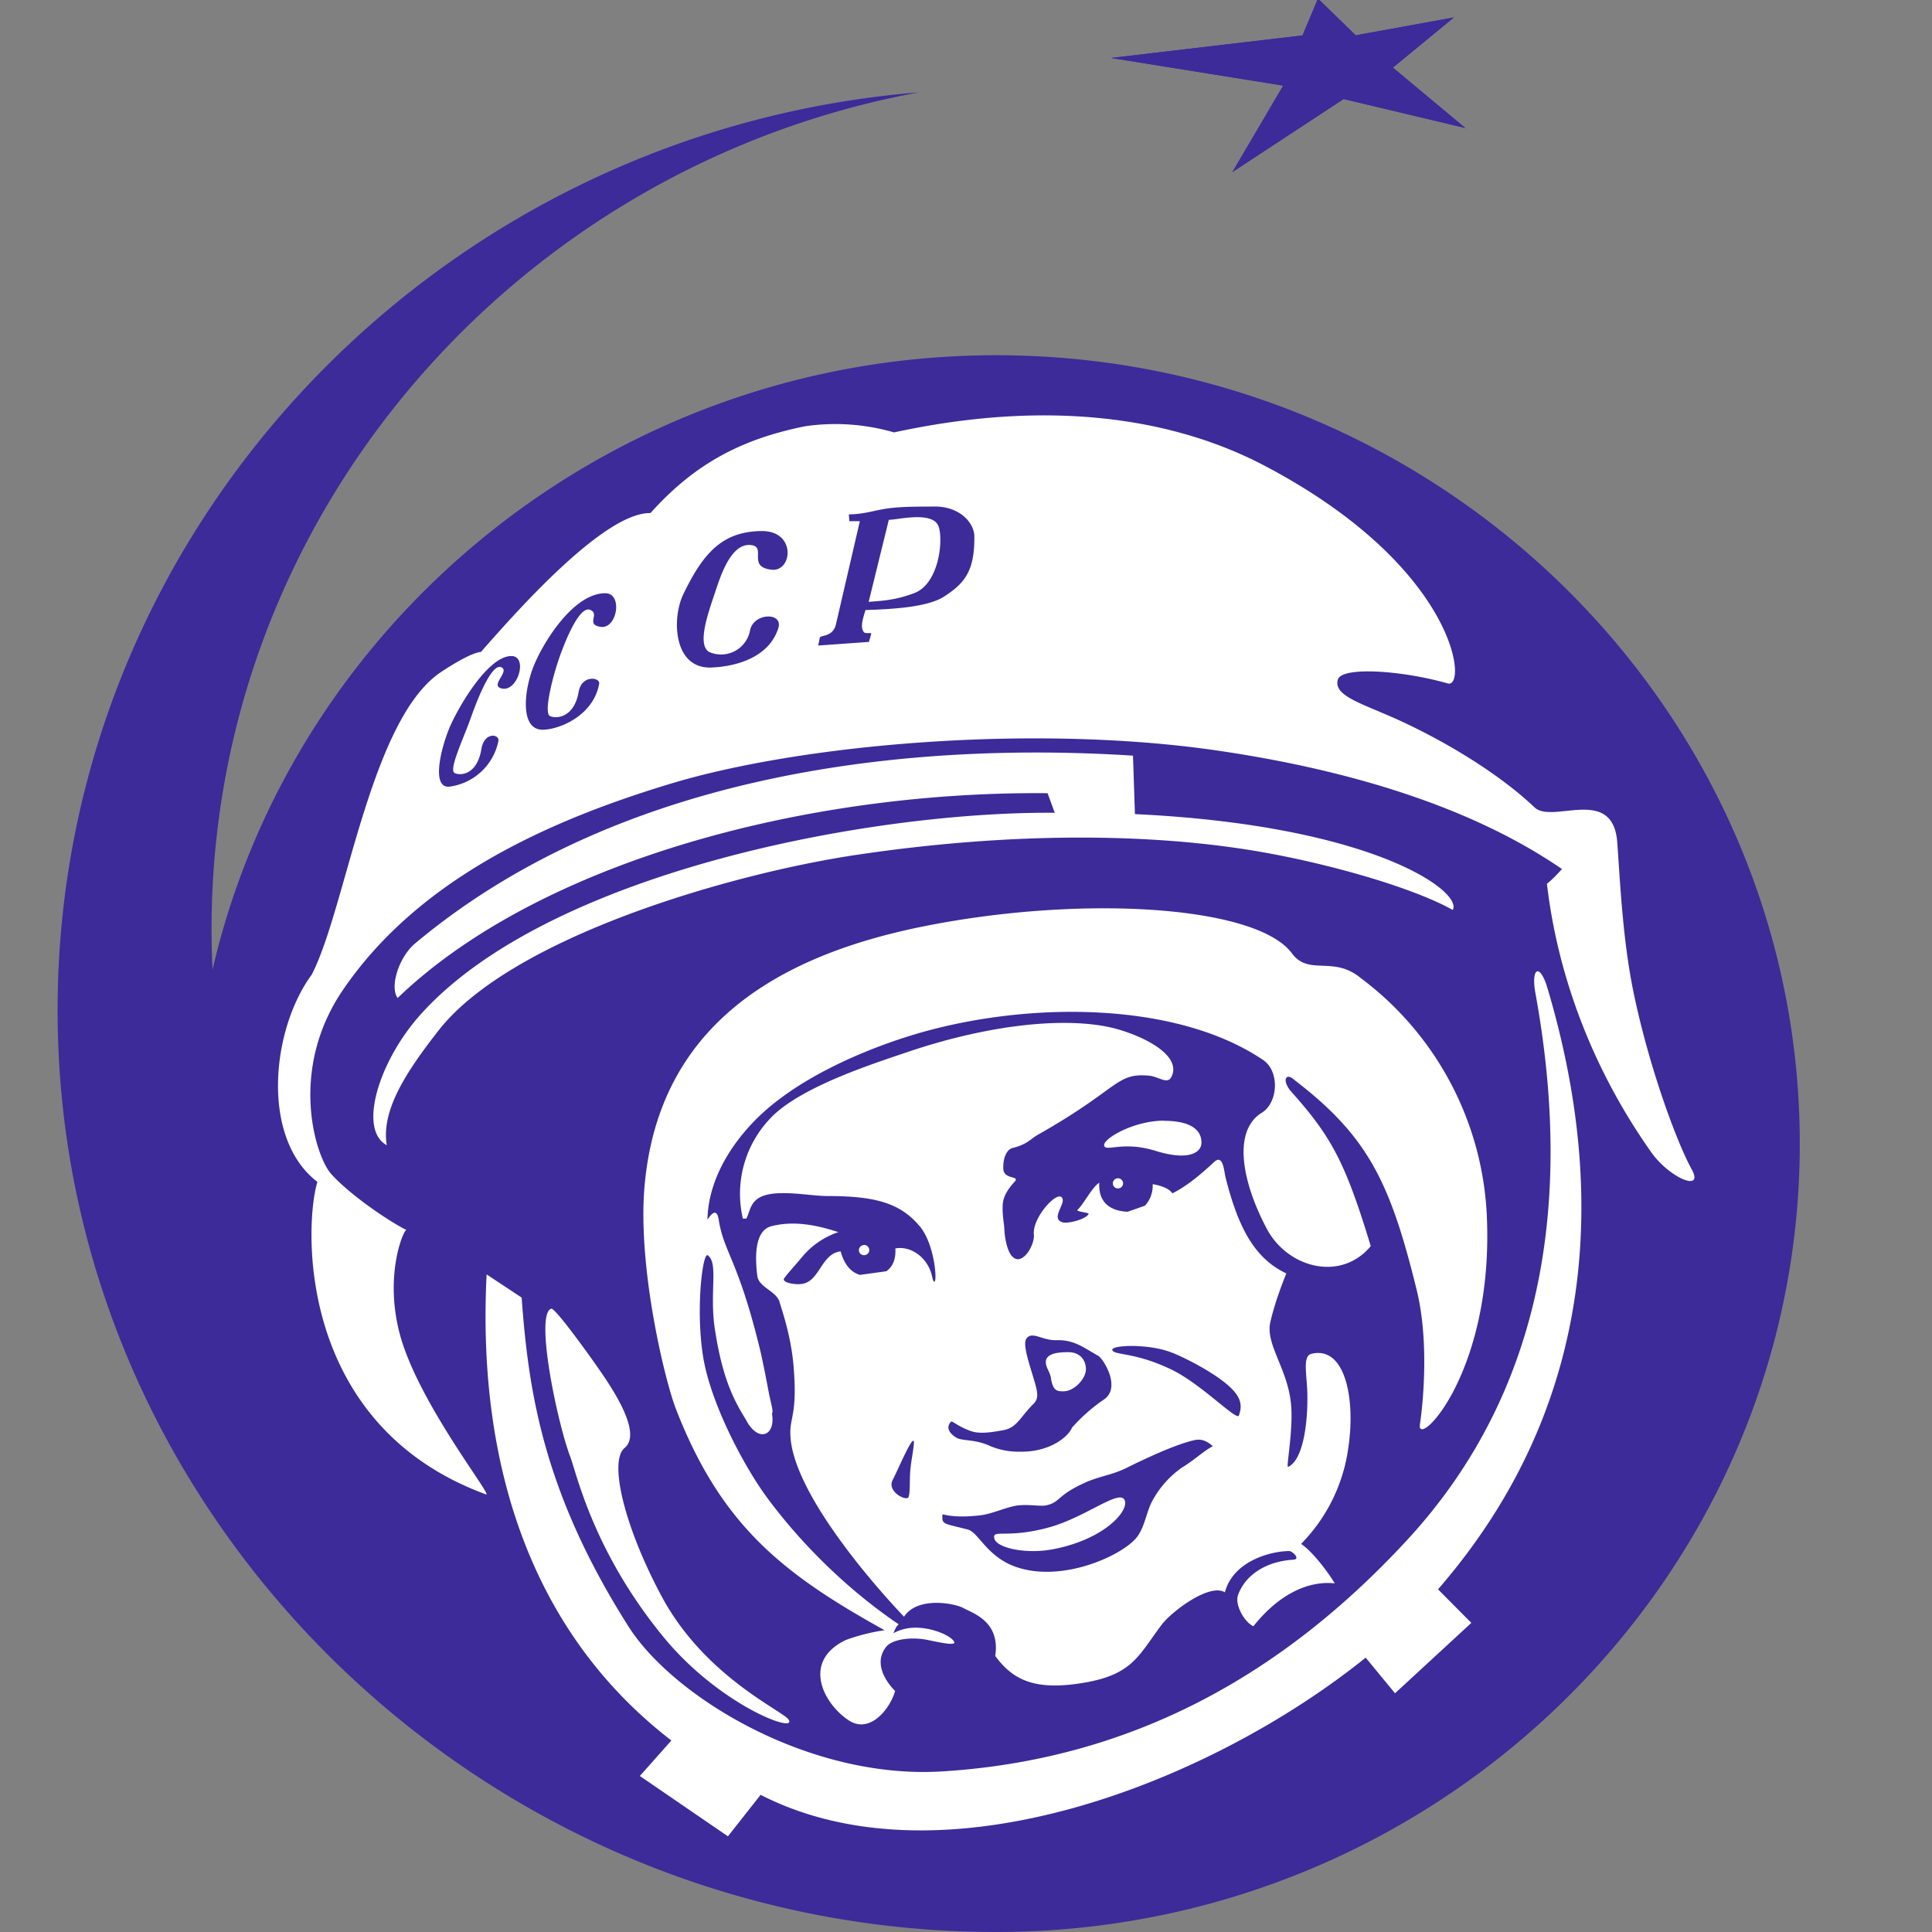 <svg width="16" height="16" xmlns="http://www.w3.org/2000/svg">
    <rect width="100%" height="100%" fill="#808080" stroke="none"/>
    <ellipse fill="#FFFFFF" cx="8.017" cy="9.528" rx="6.227" ry="6.217"/>
    <path fill="#3C2B99" fill-rule="evenodd" clip-rule="evenodd" d="M12.041.144l-.506.416.6.5-1.008-.24-.921.605.421-.716L9.201.48l1.586-.186.128-.305.312.304.814-.148zm-.689 10.176c-.251.3-.69.177-.86-.142-.21-.396-.284-.814-.042-.963.135-.083.15-.343.01-.437-.741-.501-2.021-.487-2.949-.192-.422.134-.939.367-1.258.692-.288.294-.391.593-.394.823.066-.103.086-.046.093 0 .043.273.158.325.338 1.058.025.103.05.233.072.348.021.116.046.18.031.199.033.188-.116.246-.217.049-.105-.169-.193-.347-.254-.736-.05-.312.031-.555-.06-.623-.042-.032-.102.437-.04.834.063.399.348.928.536 1.18.325.438.726.8 1.085 1.042-.024.019-.033.05-.045.074a.38.38 0 0 1 .17-.046c.157-.005.322.073.336.122.002.025-.1.005-.219-.02-.133-.028-.292-.008-.344.054-.117.142.01.307.072.368-.043.151-.21.357-.383.244-.213-.14-.39-.488-.03-.664.008-.004.156-.06.326-.083-.843-.467-1.353-.868-1.727-1.829-.093-.237-.323-1.189-.26-1.862.12-1.298 1.072-1.892 2.318-2.14 1.303-.26 2.748-.172 3.042.225.141.19.341.016.569.204a2.605 2.605 0 0 1 1.047 2.017c.042 1.273-.586 1.888-.556 1.681.028-.189.077-.697-.028-1.12-.219-.888-.401-1.265-1.011-1.733-.068-.064-.106-.003-.034.088.336.376.452.582.666 1.288zm-.184 1.657a1.406 1.406 0 0 1-.393.809c.093.061.224.234.279.327-.206-.023-.452.076-.674.355-.076-.035-.156-.18-.127-.259.063-.175.246-.28.456-.292.066-.003-.005-.072-.033-.072-.164.002-.465.088-.532.342-.126-.079-.442.159-.525.27-.194.26-.243.413-.65.48-.404.067-.582-.027-.727-.223.044-.287-.187-.354-.262-.396-.076-.042-.384-.098-.493.071-.29-.304-.895-1.015-.939-1.47-.018-.187.058-.172.025-.593-.02-.259-.097-.473-.116-.54-.025-.094-.172-.123-.185-.218-.024-.185-.014-.38.116-.413.187-.048.374-.01.555.049a.668.668 0 0 0-.288.191c-.07.085-.123.14-.16.19-.027.035.085.057.146.048.15-.022.157-.249.321-.27.025.094.075.171.16.195l.218-.03c.055-.038.08-.103.075-.189.125-.022.242.065.288.179.02.05.02.092.034.096.027.008.004-.31-.119-.457-.166-.2-.382-.252-.77-.252-.154 0-.458-.069-.58.027-.06.047-.063.121-.088.16h-.028a.904.904 0 0 1 .279-.88c.267-.23.784-.398 1.092-.502.727-.245 1.381-.294 1.751-.181.27.082.511.236.425.393-.033.06-.105-.007-.185-.014-.274-.024-.241.106-.916.488-.068.038-.086.08-.215.112-.043.011-.078.078-.074.173.005.09.14.054.095.104-.046.05-.097.117-.1.194-.004.1.013.153.014.21 0 .01.013.203.091.235.07.029.153-.102.154-.193-.024-.143.21-.396.237-.302.015.05-.09.157-.01.19.036.022.2-.018.225-.065.008-.013-.098-.018-.093-.033.051-.046.124-.193.182-.226-.008.13.055.214.185.235a.36.36 0 0 0 .05.005l.143-.05a.245.245 0 0 0 .064-.178c.047.007.133.029.163.076.119-.06.23-.152.346-.26.075-.069.082.077.094.126.107.426.245.675.504.797-.043.105-.1.26-.133.405-.042.189.156.397.174.706.013.227-.049.518-.024.49.126-.06.165-.384.156-.631-.006-.146-.037-.287.034-.304.279-.069.365.367.308.765zm-3.6-.017c-.005.062-.024.146-.03.226-.006.082.001.16-.013.21-.013.043-.184-.042-.132-.14.051-.099.185-.42.175-.296zm2.142-.757c.158.066.426.21.52.331.069.087.04.156.03.188-.015.05-.31-.259-.555-.378-.296-.144-.468-.12-.492-.16-.029-.046.304-.06.497.02zM.477 8.367c0-3.99 3.149-7.28 7.132-7.602-3.326.614-5.857 3.49-5.857 6.928 0 .113.003.226.008.338.672-2.907 3.33-5.089 6.49-5.089 3.665 0 6.655 2.934 6.655 6.53S11.915 16 8.25 16C4 16 .477 12.565.477 8.367zm5.552 6.84l.27-.343c1.507.771 3.724-.1 5.011-1.136l.243.295.632-.583-.276-.278c1.33-1.531 1.402-3.329.901-4.997-.064-.194-.13-.14-.095.056.302 1.652.104 3.27-1.062 4.533-1.03 1.116-2.282 1.819-3.85 1.916-1.101.069-2.228-.615-2.6-1.203-.704-1.111-.826-1.942-.883-2.721l-.29-.192c-.079 1.56.36 2.959 1.53 3.86l-.261.294.73.5zm-3.4-5.42c-.105.332-.191 2.007 1.396 2.589.064.024-.56-.756-.713-1.324-.13-.483.025-.857.053-.866-.173-.088-.489-.311-.625-.467-.129-.148-.35-.857.097-1.516.634-.935 1.73-1.415 2.718-1.713 1.074-.325 2.992-.497 4.521-.275 1.699.247 2.521.752 2.86.982-.013.013-.07.079-.125.122.088.756.374 1.53.863 2.222.15.214.445.339.334.139-.11-.198-.338-.794-.474-1.434-.093-.438-.114-.897-.14-1.263-.032-.485-.537-.155-.686-.297-.257-.244-.64-.49-1.038-.682-.35-.17-.63-.228-.591-.374.03-.115.541-.076.911.03.165.046.084-.962-1.519-1.804-.702-.369-1.718-.568-3.067-.275a1.741 1.741 0 0 0-.736-.051c-.537.108-.921.317-1.281.719-.387-.007-1.118.825-1.404 1.15-.08.006-.255.116-.33.166-.587.39-.787 1.955-1.071 2.506-.338.459-.423 1.36.047 1.717zm2.874 3.78c-.587-.71-.727-1.361-.78-1.502-.107-.28-.296-1.182-.158-1.227.03-.01.294.355.403.512.14.202.343.527.204.642-.132.11 0 .657.31 1.233.36.668 1.01.946 1.05 1.018.067.116-.57-.122-1.029-.676zM8.676 6.57l.059.161c-1.538-.012-4.189.496-5.246 1.664-.353.39-.526.96-.286 1.089-.048-.292.165-.612.428-.949.605-.774 2.42-1.3 3.46-1.455 1.223-.183 2.428-.194 3.407-.015.573.105 1.22.295 1.533.471.086-.15-.653-.7-2.632-.794l-.016-.484c-1.746-.112-4.197.092-5.944 1.554-.135.112-.214.36-.146.453C4.444 7.158 6.63 6.55 8.676 6.569zm-1.52 3.74c.024 0 .043.02.043.043 0 .023-.02.042-.043.042a.042.042 0 0 1-.043-.042c0-.023.02-.042.043-.042zm2.102-.552c.024 0 .043.019.043.042 0 .023-.019.042-.043.042a.042.042 0 0 1-.042-.042c0-.023.019-.042.042-.042zm.379-.476c.25 0 .313.093.313.18 0 .088-.113.152-.38.069-.266-.083-.406.007-.425-.04-.022-.056.242-.21.492-.21zm-1.332 2.563c.118-.02.142-.108.255-.22.047-.046.032-.102-.001-.213-.04-.133-.09-.28-.059-.326.048-.066.13.016.248.013.147-.005.224.06.348.13.04.023.188.256.052.357a1.43 1.43 0 0 0-.27.237c-.032.078-.19.207-.44.199a.592.592 0 0 1-.241-.048c-.13-.059-.231-.037-.28-.07-.034-.02-.096-.074-.04-.131.008-.008.066.046.168.08.075.025.18.006.26-.008zm.542-.647c.095 0 .146.063.146.142 0 .08-.1.182-.182.182-.048 0-.091.006-.108-.112-.005-.033-.025-.064-.035-.092-.038-.108.085-.12.18-.12zm-.184 1.269c.122-.027.085-.081.322-.188.11-.051.22-.062.339-.12.212-.105.426-.2.566-.232.075-.018.125.025.154.05-.075.038-.154.116-.253.175a.8.8 0 0 0-.247.276c-.05.09-.062.215-.128.301-.116.151-.622.385-1.009.245-.237-.086-.303-.284-.392-.307-.206-.054-.215-.038-.21-.126.046.009.125.03.315.008.1-.012.218-.071.313-.082.096-.01.181.01.23 0zm.032.18c.297-.084.571-.312.617-.227.046.085-.158.325-.585.409-.236.046-.47-.012-.491-.084-.026-.088.099.003.459-.098zM7.03 4.26c.132-.002.217-.035.319-.049.123-.017.26-.015.396-.016.199 0 .323.131.324.247.003.292-.083.39-.253.5-.143.091-.459.104-.648.11-.027.085-.043.142-.015.182.014.019.066 0 .062.016l-.019.066-.42.03.014-.068c.023-.02.11-.008.133-.108l.198-.854h-.087l-.004-.056zm.33.045c.074 0 .366-.076.413.055.041.117.002.476-.202.552-.15.057-.262.064-.377.072l.167-.68zm-1.053.093c.29-.003.256.34.082.32-.198-.022-.048-.18-.157-.202-.148-.03-.238.172-.296.348-.061.185-.171.469-.064.535a.244.244 0 0 0 .34-.181c.032-.145.278-.15.233-.014-.08.248-.363.317-.553.324-.316.013-.33-.406-.233-.607.165-.342.324-.52.648-.523zm-1.294.515c.148 0 .098.3-.04.278-.125-.019-.003-.105-.084-.14-.097-.042-.223.305-.242.354-.067.18-.146.494-.094.524.041.023.2.026.239-.199.025-.144.18-.122.17-.067-.045.251-.306.372-.457.38-.211.013-.163-.35-.077-.547.085-.198.327-.583.585-.583zm-.778.52c.138 0 .056.29-.073.27-.117-.02.065-.142-.01-.177-.091-.042-.231.358-.249.408-.063.18-.188.437-.139.467.038.023.186.026.223-.199.024-.144.15-.122.141-.067a.477.477 0 0 1-.409.38c-.152.01-.063-.333.006-.494.069-.161.314-.588.51-.588z"/>
    <path fill="#3C2B99" d="M11.535.56l.506-.416-.814.148-.312-.304-.128.305L9.201.48l1.426.229-.421.716.921-.605 1.008.24-.6-.5z"/>
</svg>
